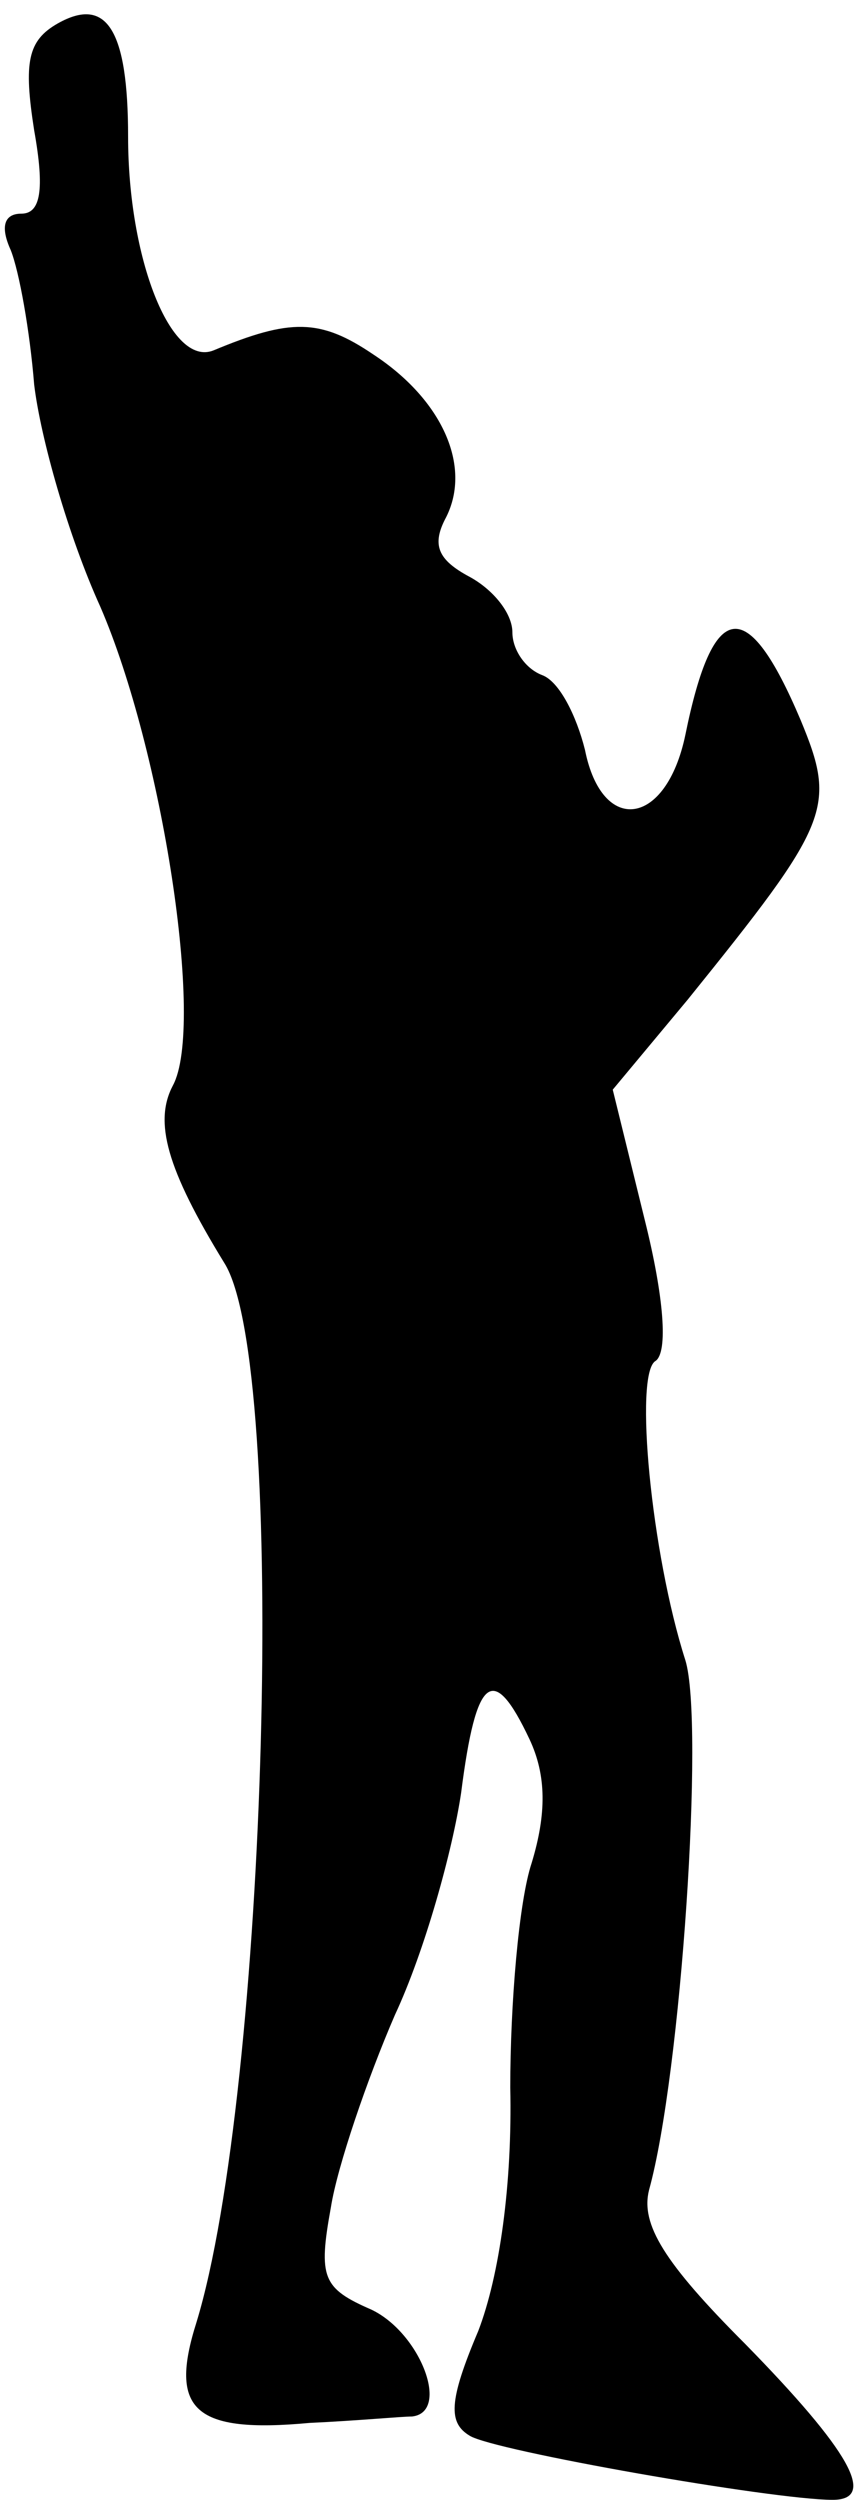 <?xml version="1.0" standalone="no"?>
<!DOCTYPE svg PUBLIC "-//W3C//DTD SVG 20010904//EN"
 "http://www.w3.org/TR/2001/REC-SVG-20010904/DTD/svg10.dtd">
<svg version="1.0" xmlns="http://www.w3.org/2000/svg"
 width="40pt" height="117pt" viewBox="0 0 40 117"
 preserveAspectRatio="xMidYMid meet">
<g transform="translate(0,117) scale(0.1,-0.1)"
fill="#000000" stroke="none">
<path fill="#000000" stroke="none" d="M27 1159 c-14 -8 -16 -18 -11 -50 5
-28 3 -39 -6 -39 -8 0 -10 -6 -5 -17 4 -10 9 -38 11 -63 3 -25 16 -71 31 -104
29 -67 49 -196 34 -224 -9 -17 -3 -39 24 -83 30 -47 20 -388 -13 -496 -13 -41
-1 -52 53 -47 22 1 43 3 48 3 18 2 4 39 -19 50 -23 10 -25 15 -19 48 3 19 17
60 30 90 14 30 27 77 31 104 7 55 15 61 32 25 8 -17 8 -35 1 -58 -6 -18 -10
-66 -10 -105 1 -45 -5 -88 -15 -114 -14 -33 -14 -43 -4 -49 11 -7 142 -30 170
-30 21 0 8 23 -41 73 -38 38 -49 56 -45 72 15 54 26 219 17 248 -16 50 -24
134 -14 140 6 4 4 30 -5 66 l-15 61 35 42 c67 83 70 90 53 131 -25 59 -41 57
-54 -7 -9 -43 -39 -47 -47 -7 -4 16 -12 32 -20 35 -8 3 -14 12 -14 20 0 9 -9
20 -20 26 -15 8 -18 15 -11 28 12 24 -2 55 -34 76 -25 17 -39 17 -75 2 -20 -8
-40 43 -40 100 0 50 -10 66 -33 53z"/>
</g>
</svg>
